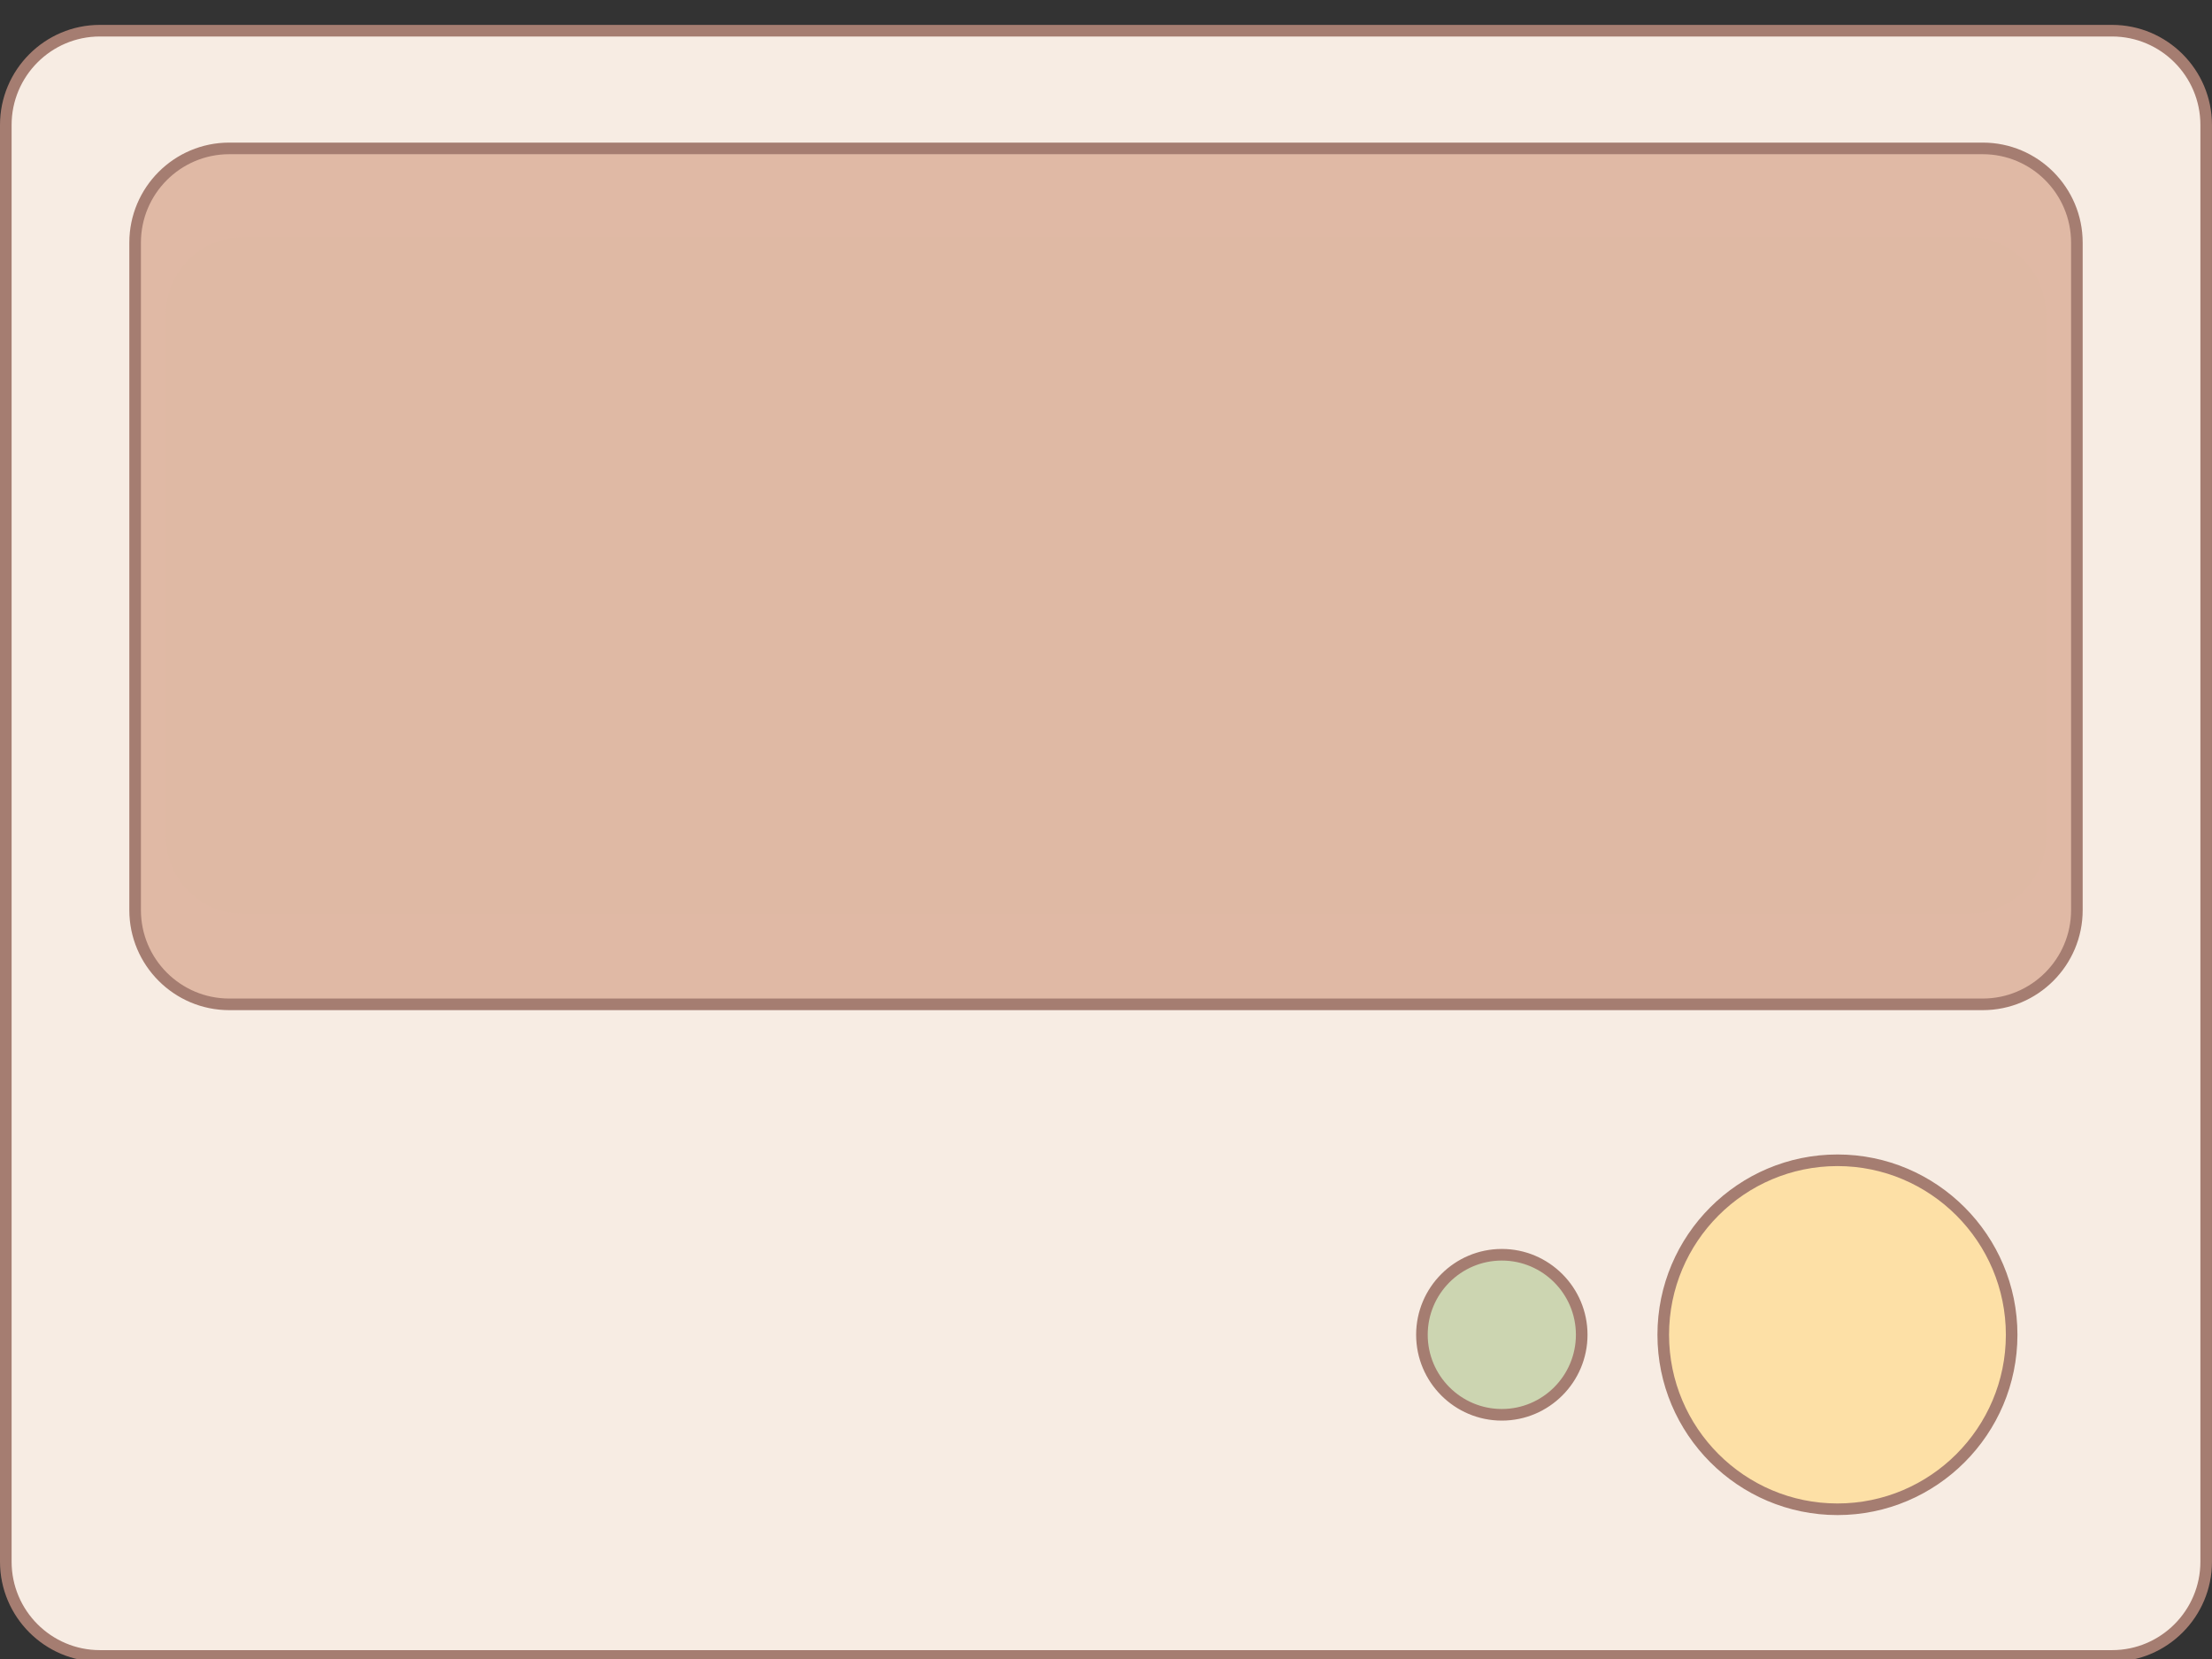 <svg xmlns="http://www.w3.org/2000/svg" xmlns:xlink="http://www.w3.org/1999/xlink" width="400" zoomAndPan="magnify" viewBox="0 0 300 225" height="300" preserveAspectRatio="xMidYMid meet" version="1.0"><rect x="0" y="0" width="300" height="225" fill="#333333" stroke="none"/><defs><clipPath id="0319b62842"><path d="M 0 3.375 L 300 3.375 L 300 225 L 0 225 Z M 0 3.375 " clip-rule="nonzero"/></clipPath><clipPath id="d58bdcaafd"><path d="M 22.5 32.176 L 277.734 32.176 L 277.734 123.934 L 22.5 123.934 Z M 22.5 32.176 " clip-rule="nonzero"/></clipPath><clipPath id="f6bd825271"><path d="M 33 32.176 L 267 32.176 C 272.801 32.176 277.5 36.879 277.5 42.676 L 277.5 113.434 C 277.5 119.234 272.801 123.934 267 123.934 L 33 123.934 C 27.199 123.934 22.5 119.234 22.5 113.434 L 22.5 42.676 C 22.5 36.879 27.199 32.176 33 32.176 " clip-rule="nonzero"/></clipPath></defs><path fill="#f7ece3" d="M 13.547 4.164 L 286.449 4.164 C 287.289 4.164 288.117 4.246 288.938 4.406 C 289.762 4.57 290.559 4.812 291.332 5.137 C 292.105 5.457 292.84 5.852 293.539 6.316 C 294.234 6.781 294.879 7.312 295.473 7.906 C 296.062 8.5 296.594 9.145 297.059 9.844 C 297.523 10.539 297.918 11.277 298.238 12.051 C 298.559 12.828 298.801 13.625 298.965 14.449 C 299.129 15.273 299.207 16.105 299.207 16.945 L 299.207 211.805 C 299.207 212.645 299.129 213.473 298.965 214.297 C 298.801 215.121 298.559 215.918 298.238 216.695 C 297.918 217.469 297.523 218.207 297.059 218.902 C 296.594 219.602 296.062 220.246 295.473 220.84 C 294.879 221.434 294.234 221.965 293.539 222.43 C 292.84 222.898 292.105 223.289 291.332 223.613 C 290.559 223.934 289.762 224.176 288.938 224.34 C 288.117 224.504 287.289 224.586 286.449 224.586 L 13.547 224.586 C 12.711 224.586 11.879 224.504 11.059 224.34 C 10.238 224.176 9.438 223.934 8.664 223.613 C 7.891 223.289 7.156 222.898 6.457 222.43 C 5.762 221.965 5.117 221.434 4.523 220.84 C 3.934 220.246 3.402 219.602 2.938 218.902 C 2.473 218.207 2.078 217.469 1.758 216.695 C 1.438 215.918 1.195 215.121 1.031 214.297 C 0.871 213.473 0.789 212.645 0.789 211.805 L 0.789 16.945 C 0.789 16.105 0.871 15.273 1.031 14.449 C 1.195 13.625 1.438 12.828 1.758 12.051 C 2.078 11.277 2.473 10.539 2.938 9.844 C 3.402 9.145 3.934 8.5 4.523 7.906 C 5.117 7.312 5.762 6.781 6.457 6.316 C 7.156 5.852 7.891 5.457 8.664 5.137 C 9.438 4.812 10.238 4.57 11.059 4.406 C 11.879 4.246 12.711 4.164 13.547 4.164 Z M 13.547 4.164 " fill-opacity="1" fill-rule="nonzero"/><g clip-path="url(#0319b62842)"><path fill="#a57d71" d="M 286.449 225.371 L 13.547 225.371 C 6.078 225.371 0 219.285 0 211.805 L 0 16.945 C 0 9.461 6.078 3.375 13.547 3.375 L 286.449 3.375 C 293.918 3.375 299.996 9.461 299.996 16.945 L 299.996 211.805 C 299.996 219.285 293.922 225.371 286.449 225.371 Z M 13.547 4.949 C 6.945 4.949 1.574 10.332 1.574 16.945 L 1.574 211.805 C 1.574 218.418 6.945 223.797 13.547 223.797 L 286.449 223.797 C 293.051 223.797 298.426 218.414 298.426 211.805 L 298.426 16.945 C 298.426 10.328 293.051 4.949 286.449 4.949 Z M 13.547 4.949 " fill-opacity="1" fill-rule="nonzero"/></g><path fill="#e0b9a5" d="M 31.086 20.125 L 268.914 20.125 C 269.75 20.125 270.578 20.207 271.402 20.371 C 272.223 20.535 273.02 20.777 273.797 21.098 C 274.57 21.422 275.305 21.812 276 22.281 C 276.699 22.746 277.344 23.277 277.934 23.871 C 278.527 24.465 279.055 25.109 279.52 25.805 C 279.988 26.504 280.379 27.242 280.699 28.016 C 281.02 28.793 281.262 29.59 281.426 30.414 C 281.59 31.238 281.672 32.066 281.672 32.906 L 281.672 123.434 C 281.672 124.273 281.59 125.105 281.426 125.926 C 281.262 126.75 281.02 127.551 280.699 128.324 C 280.379 129.102 279.988 129.836 279.52 130.535 C 279.055 131.23 278.527 131.879 277.934 132.473 C 277.344 133.062 276.699 133.594 276 134.059 C 275.305 134.527 274.57 134.922 273.797 135.242 C 273.02 135.562 272.223 135.805 271.402 135.969 C 270.578 136.133 269.75 136.215 268.914 136.215 L 31.086 136.215 C 30.246 136.215 29.418 136.133 28.594 135.969 C 27.773 135.805 26.977 135.562 26.203 135.242 C 25.43 134.922 24.691 134.527 23.996 134.059 C 23.301 133.594 22.656 133.062 22.062 132.473 C 21.469 131.879 20.941 131.23 20.477 130.535 C 20.012 129.836 19.617 129.102 19.297 128.324 C 18.977 127.551 18.734 126.75 18.57 125.926 C 18.406 125.105 18.324 124.273 18.324 123.434 L 18.324 32.906 C 18.324 32.066 18.406 31.238 18.57 30.414 C 18.734 29.59 18.977 28.793 19.297 28.016 C 19.617 27.242 20.012 26.504 20.477 25.805 C 20.941 25.109 21.469 24.465 22.062 23.871 C 22.656 23.277 23.301 22.746 23.996 22.281 C 24.691 21.812 25.43 21.422 26.203 21.098 C 26.977 20.777 27.773 20.535 28.594 20.371 C 29.418 20.207 30.246 20.125 31.086 20.125 Z M 31.086 20.125 " fill-opacity="1" fill-rule="nonzero"/><path fill="#a57d71" d="M 268.914 137 L 31.086 137 C 23.617 137 17.539 130.914 17.539 123.434 L 17.539 32.91 C 17.539 25.426 23.617 19.34 31.086 19.34 L 268.914 19.34 C 276.383 19.34 282.461 25.426 282.461 32.91 L 282.461 123.434 C 282.461 130.914 276.383 137 268.914 137 Z M 31.086 20.914 C 24.484 20.914 19.113 26.293 19.113 32.906 L 19.113 123.434 C 19.113 130.047 24.484 135.426 31.086 135.426 L 268.914 135.426 C 275.516 135.426 280.887 130.047 280.887 123.434 L 280.887 32.91 C 280.887 26.293 275.516 20.914 268.914 20.914 Z M 31.086 20.914 " fill-opacity="1" fill-rule="nonzero"/><path fill="#ccd5b1" d="M 214.52 181.027 C 214.52 181.742 214.449 182.445 214.309 183.145 C 214.172 183.844 213.965 184.523 213.691 185.184 C 213.422 185.84 213.086 186.465 212.691 187.059 C 212.297 187.652 211.848 188.199 211.344 188.703 C 210.84 189.207 210.293 189.656 209.703 190.055 C 209.109 190.449 208.484 190.781 207.828 191.055 C 207.172 191.328 206.492 191.535 205.797 191.672 C 205.098 191.812 204.395 191.883 203.684 191.883 C 202.973 191.883 202.266 191.812 201.57 191.672 C 200.871 191.535 200.191 191.328 199.535 191.055 C 198.879 190.781 198.254 190.449 197.664 190.055 C 197.07 189.656 196.523 189.207 196.02 188.703 C 195.52 188.199 195.07 187.652 194.672 187.059 C 194.277 186.465 193.945 185.84 193.672 185.184 C 193.398 184.523 193.195 183.844 193.055 183.145 C 192.918 182.445 192.848 181.742 192.848 181.027 C 192.848 180.316 192.918 179.609 193.055 178.91 C 193.195 178.211 193.398 177.535 193.672 176.875 C 193.945 176.215 194.277 175.59 194.672 175 C 195.07 174.406 195.52 173.859 196.02 173.355 C 196.523 172.852 197.07 172.398 197.664 172.004 C 198.254 171.609 198.879 171.273 199.535 171 C 200.191 170.727 200.871 170.523 201.57 170.383 C 202.266 170.246 202.973 170.176 203.684 170.176 C 204.395 170.176 205.098 170.246 205.797 170.383 C 206.492 170.523 207.172 170.727 207.828 171 C 208.484 171.273 209.109 171.609 209.703 172.004 C 210.293 172.398 210.84 172.852 211.344 173.355 C 211.848 173.859 212.297 174.406 212.691 175 C 213.086 175.59 213.422 176.215 213.691 176.875 C 213.965 177.535 214.172 178.211 214.309 178.91 C 214.449 179.609 214.52 180.316 214.52 181.027 Z M 214.52 181.027 " fill-opacity="1" fill-rule="nonzero"/><path fill="#a57d71" d="M 203.684 192.668 C 197.273 192.668 192.062 187.445 192.062 181.027 C 192.062 174.609 197.273 169.387 203.684 169.387 C 210.09 169.387 215.305 174.609 215.305 181.027 C 215.305 187.445 210.09 192.668 203.684 192.668 Z M 203.684 170.961 C 198.141 170.961 193.633 175.477 193.633 181.027 C 193.633 186.578 198.141 191.094 203.684 191.094 C 209.223 191.094 213.73 186.578 213.73 181.027 C 213.73 175.477 209.223 170.961 203.684 170.961 Z M 203.684 170.961 " fill-opacity="1" fill-rule="nonzero"/><path fill="#fde0a6" d="M 272.828 181.027 C 272.828 181.805 272.789 182.578 272.715 183.348 C 272.641 184.121 272.523 184.887 272.375 185.645 C 272.223 186.406 272.035 187.156 271.812 187.898 C 271.586 188.641 271.324 189.367 271.031 190.086 C 270.734 190.801 270.402 191.5 270.039 192.184 C 269.676 192.867 269.277 193.531 268.848 194.176 C 268.418 194.82 267.957 195.441 267.465 196.043 C 266.973 196.641 266.457 197.215 265.91 197.762 C 265.359 198.312 264.789 198.832 264.191 199.324 C 263.594 199.812 262.973 200.277 262.328 200.707 C 261.684 201.137 261.023 201.535 260.34 201.898 C 259.656 202.266 258.957 202.598 258.242 202.895 C 257.527 203.191 256.801 203.449 256.059 203.676 C 255.32 203.902 254.57 204.09 253.812 204.238 C 253.051 204.391 252.289 204.504 251.52 204.582 C 250.746 204.656 249.977 204.695 249.203 204.695 C 248.43 204.695 247.656 204.656 246.887 204.582 C 246.117 204.504 245.352 204.391 244.594 204.238 C 243.836 204.09 243.086 203.902 242.344 203.676 C 241.602 203.449 240.875 203.191 240.16 202.895 C 239.445 202.598 238.746 202.266 238.066 201.898 C 237.383 201.535 236.719 201.137 236.078 200.707 C 235.434 200.277 234.812 199.812 234.215 199.324 C 233.617 198.832 233.043 198.312 232.496 197.762 C 231.949 197.215 231.43 196.641 230.938 196.043 C 230.449 195.441 229.988 194.82 229.559 194.176 C 229.129 193.531 228.73 192.867 228.367 192.184 C 228 191.5 227.672 190.801 227.375 190.086 C 227.078 189.367 226.816 188.641 226.594 187.898 C 226.367 187.156 226.18 186.406 226.031 185.645 C 225.879 184.887 225.766 184.121 225.691 183.348 C 225.613 182.578 225.574 181.805 225.574 181.027 C 225.574 180.254 225.613 179.48 225.691 178.707 C 225.766 177.938 225.879 177.172 226.031 176.41 C 226.18 175.652 226.367 174.898 226.594 174.16 C 226.816 173.418 227.078 172.688 227.375 171.973 C 227.672 171.254 228 170.555 228.367 169.871 C 228.73 169.188 229.129 168.523 229.559 167.879 C 229.988 167.234 230.449 166.613 230.938 166.016 C 231.43 165.414 231.949 164.844 232.496 164.293 C 233.043 163.746 233.617 163.227 234.215 162.734 C 234.812 162.242 235.434 161.781 236.078 161.352 C 236.719 160.922 237.383 160.523 238.066 160.156 C 238.746 159.793 239.445 159.461 240.16 159.164 C 240.875 158.867 241.602 158.605 242.344 158.383 C 243.086 158.156 243.836 157.969 244.594 157.816 C 245.352 157.664 246.117 157.551 246.887 157.477 C 247.656 157.402 248.43 157.363 249.203 157.363 C 249.977 157.363 250.746 157.402 251.52 157.477 C 252.289 157.551 253.051 157.664 253.812 157.816 C 254.57 157.969 255.32 158.156 256.059 158.383 C 256.801 158.605 257.527 158.867 258.242 159.164 C 258.957 159.461 259.656 159.793 260.34 160.156 C 261.023 160.523 261.684 160.922 262.328 161.352 C 262.973 161.781 263.594 162.242 264.191 162.734 C 264.789 163.227 265.359 163.746 265.91 164.293 C 266.457 164.844 266.977 165.414 267.465 166.016 C 267.957 166.613 268.418 167.234 268.848 167.879 C 269.277 168.523 269.676 169.188 270.039 169.871 C 270.402 170.555 270.734 171.254 271.031 171.973 C 271.324 172.688 271.586 173.418 271.812 174.16 C 272.035 174.898 272.223 175.652 272.375 176.41 C 272.523 177.172 272.641 177.938 272.715 178.707 C 272.789 179.48 272.828 180.254 272.828 181.027 Z M 272.828 181.027 " fill-opacity="1" fill-rule="nonzero"/><path fill="#a57d71" d="M 249.203 205.48 C 235.742 205.48 224.789 194.512 224.789 181.027 C 224.789 167.547 235.742 156.574 249.203 156.574 C 262.664 156.574 273.613 167.547 273.613 181.027 C 273.613 194.512 262.664 205.48 249.203 205.48 Z M 249.203 158.148 C 236.609 158.148 226.363 168.414 226.363 181.027 C 226.363 193.645 236.609 203.906 249.203 203.906 C 261.797 203.906 272.043 193.645 272.043 181.027 C 272.043 168.414 261.797 158.148 249.203 158.148 Z M 249.203 158.148 " fill-opacity="1" fill-rule="nonzero"/><path fill="#a57d71" d="M 86.086 77.383 C 86.086 99.07 78.051 111.043 63.945 111.043 C 51.504 111.043 43.082 99.363 42.883 78.27 C 42.883 56.879 52.09 45.102 65.023 45.102 C 77.953 45.102 86.082 57.074 86.082 77.383 Z M 51.504 78.367 C 51.504 94.949 56.598 104.367 64.438 104.367 C 73.254 104.367 77.465 94.066 77.465 77.777 C 77.465 61.488 73.449 51.773 64.535 51.773 C 56.992 51.773 51.504 60.996 51.504 78.367 Z M 51.504 78.367 " fill-opacity="1" fill-rule="nonzero"/><path fill="#a57d71" d="M 99.016 103.879 C 100.875 104.074 103.031 103.879 105.969 103.586 C 110.965 102.898 115.668 100.836 119.293 97.402 C 123.504 93.578 126.539 87.984 127.715 80.43 L 127.422 80.43 C 123.895 84.746 118.801 87.297 112.434 87.297 C 100.973 87.297 93.629 78.664 93.629 67.77 C 93.629 55.699 102.348 45.105 115.375 45.105 C 128.402 45.105 136.438 55.699 136.438 71.992 C 136.438 86.023 131.734 95.836 125.465 101.918 C 120.566 106.727 113.805 109.668 106.949 110.457 C 103.816 110.945 101.07 111.043 99.016 110.945 Z M 102.148 67.18 C 102.148 75.129 106.949 80.723 114.395 80.723 C 120.172 80.723 124.68 77.875 126.934 74.051 C 127.426 73.266 127.715 72.281 127.715 70.91 C 127.715 60.016 123.699 51.676 114.688 51.676 C 107.34 51.676 102.148 58.152 102.148 67.18 Z M 102.148 67.18 " fill-opacity="1" fill-rule="nonzero"/><path fill="#a57d71" d="M 144.953 70.32 C 144.953 66.691 147.406 64.141 150.832 64.141 C 154.262 64.141 156.516 66.691 156.613 70.32 C 156.613 73.754 154.359 76.402 150.734 76.402 C 147.305 76.402 144.953 73.754 144.953 70.32 Z M 144.953 104.957 C 144.953 101.328 147.406 98.777 150.832 98.777 C 154.262 98.777 156.516 101.328 156.613 104.957 C 156.613 108.391 154.359 111.043 150.734 111.043 C 147.305 111.043 144.953 108.391 144.953 104.957 Z M 144.953 104.957 " fill-opacity="1" fill-rule="nonzero"/><path fill="#a57d71" d="M 202.555 53.441 L 178.258 53.441 L 175.809 69.832 C 177.281 69.633 178.652 69.438 181 69.438 C 185.898 69.438 190.797 70.516 194.715 72.871 C 199.711 75.719 203.824 81.211 203.824 89.262 C 203.824 101.723 193.934 111.043 180.117 111.043 C 173.164 111.043 167.285 109.082 164.25 107.121 L 166.406 100.547 C 169.051 102.113 174.242 104.078 180.023 104.078 C 188.152 104.078 195.109 98.777 195.109 90.242 C 195.012 82 189.523 76.109 176.789 76.109 C 173.164 76.109 170.324 76.504 167.973 76.797 L 172.086 46.184 L 202.551 46.184 L 202.551 53.445 Z M 202.555 53.441 " fill-opacity="1" fill-rule="nonzero"/><path fill="#a57d71" d="M 252.805 53.441 L 228.508 53.441 L 226.059 69.832 C 227.531 69.633 228.902 69.438 231.25 69.438 C 236.148 69.438 241.047 70.516 244.965 72.871 C 249.961 75.719 254.074 81.211 254.074 89.262 C 254.074 101.723 244.184 111.043 230.371 111.043 C 223.414 111.043 217.535 109.082 214.5 107.121 L 216.656 100.547 C 219.301 102.113 224.492 104.078 230.273 104.078 C 238.402 104.078 245.359 98.777 245.359 90.242 C 245.262 82 239.773 76.109 227.039 76.109 C 223.414 76.109 220.574 76.504 218.223 76.797 L 222.336 46.184 L 252.801 46.184 L 252.801 53.445 Z M 252.805 53.441 " fill-opacity="1" fill-rule="nonzero"/><g clip-path="url(#d58bdcaafd)"><g clip-path="url(#f6bd825271)"><path fill="#dfb9a4" d="M 22.5 32.176 L 277.734 32.176 L 277.734 123.934 L 22.5 123.934 Z M 22.5 32.176 " fill-opacity="1" fill-rule="nonzero"/></g></g></svg>